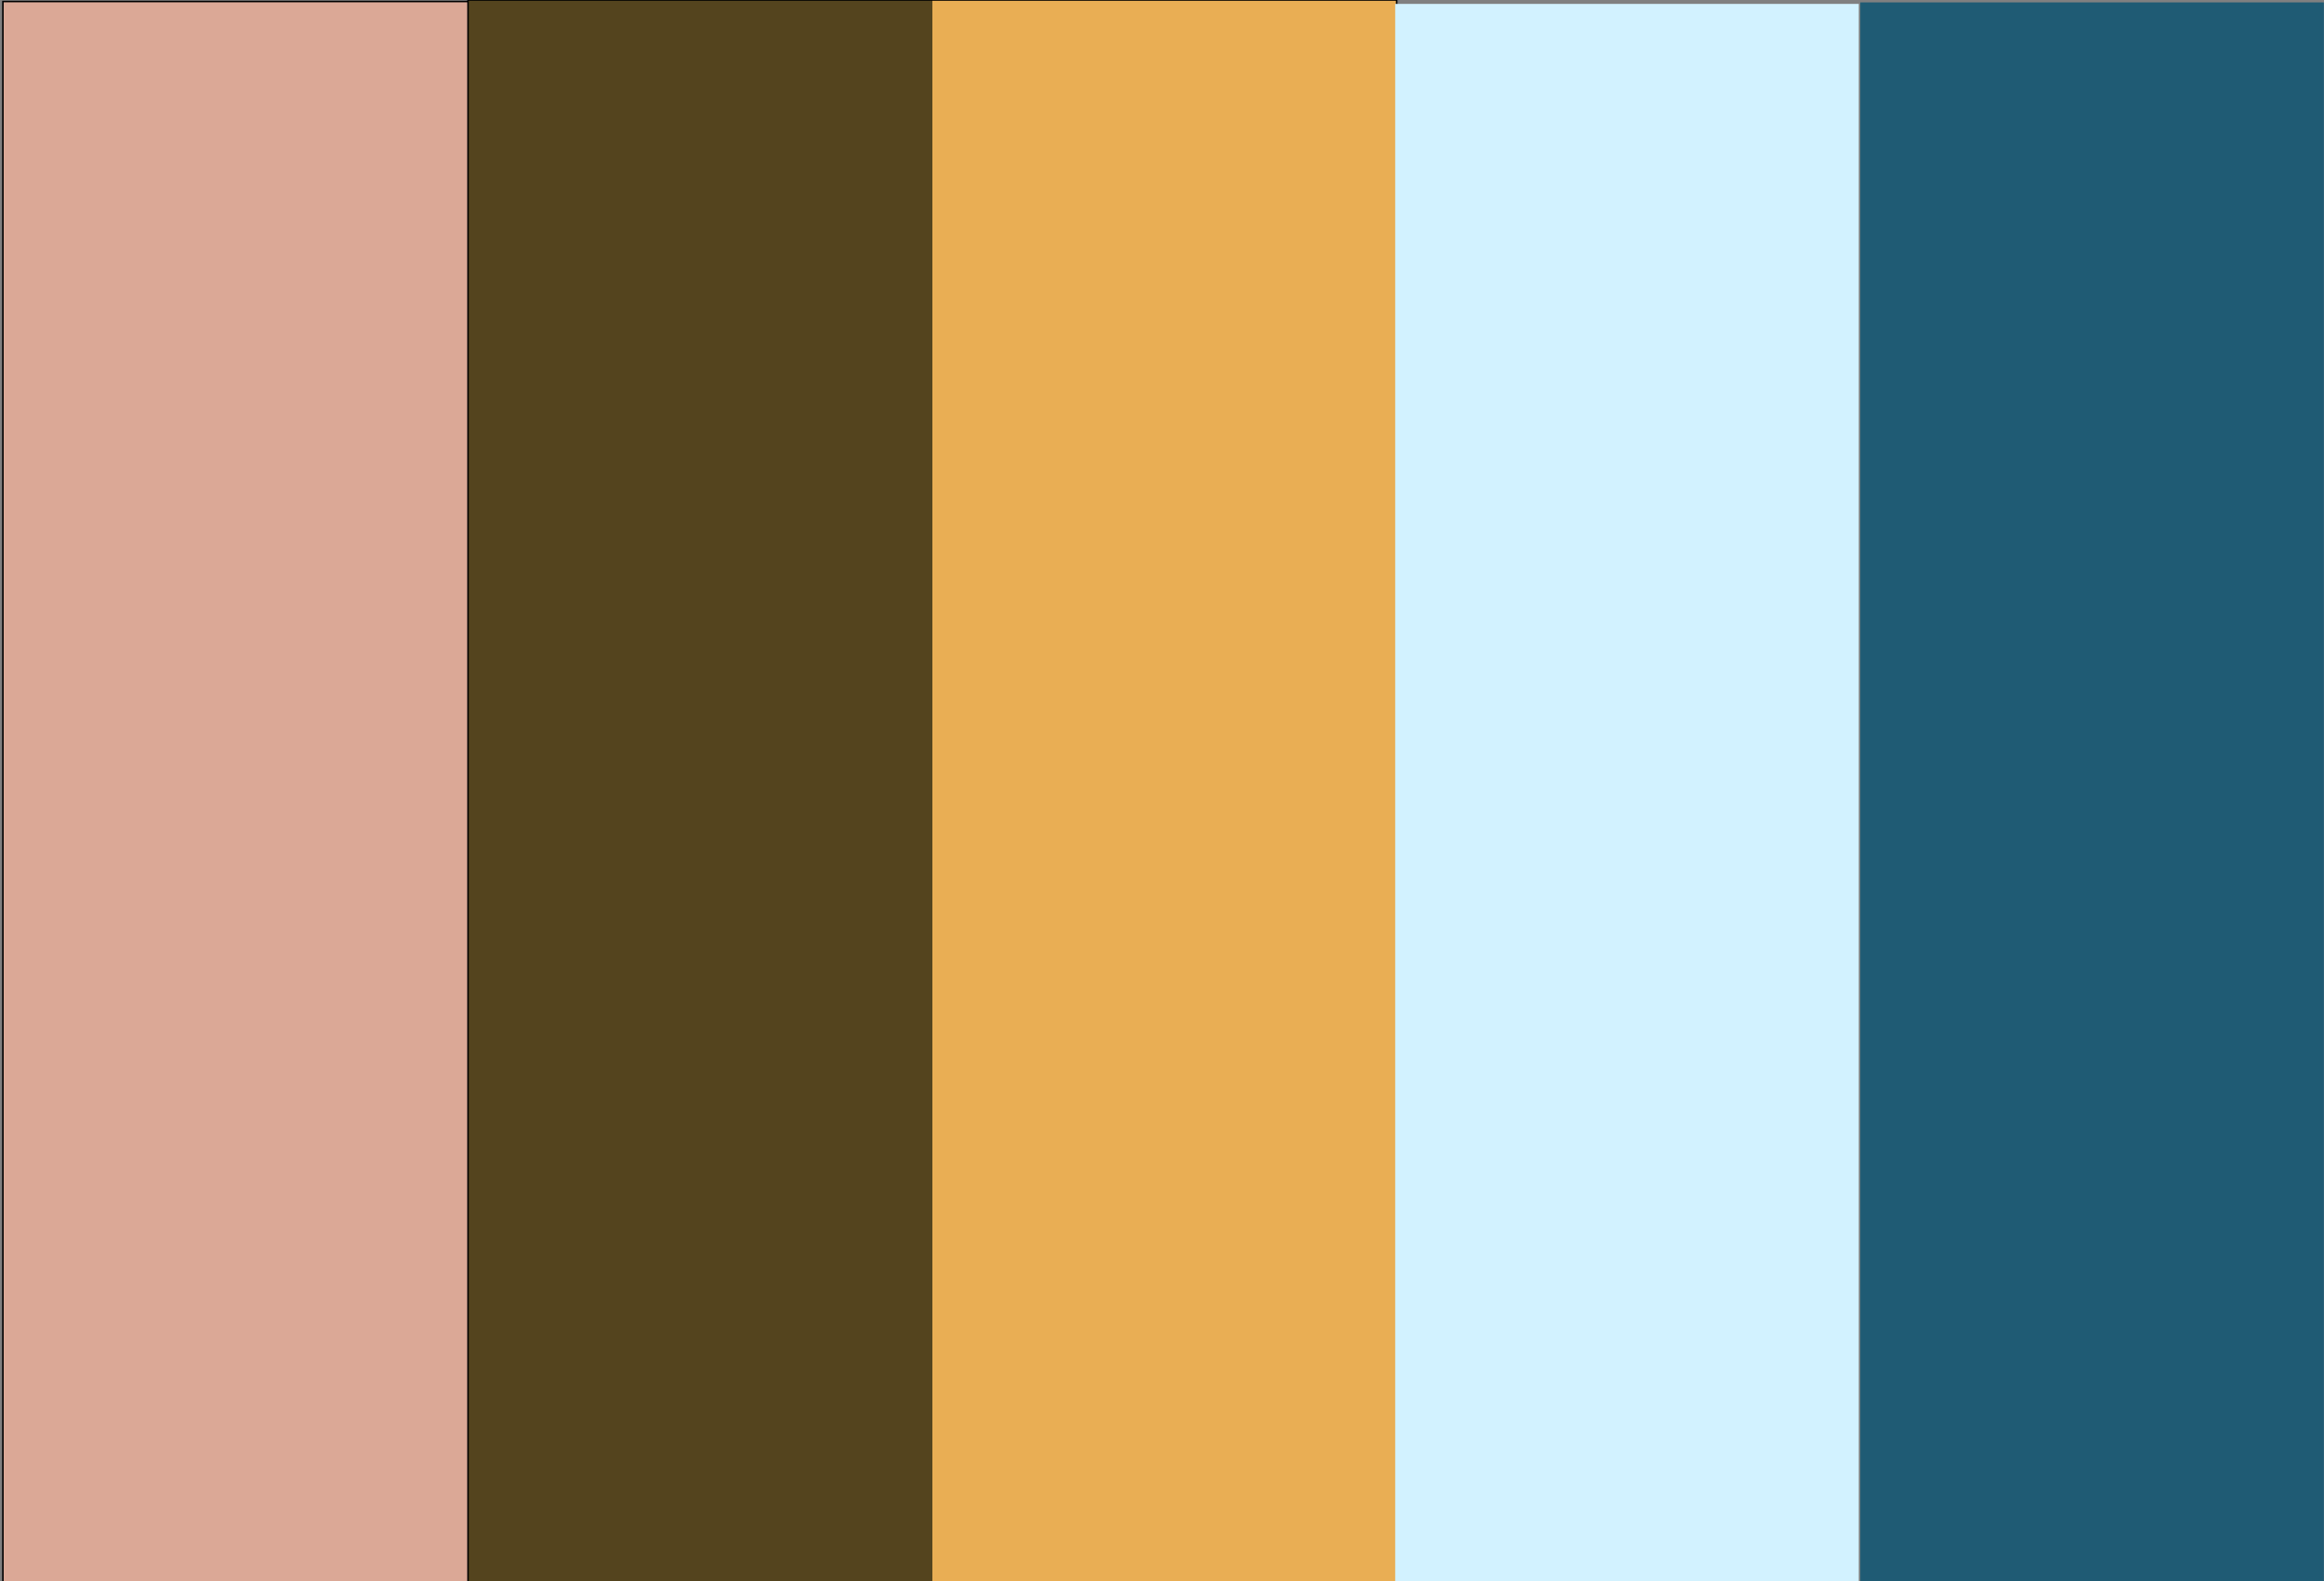 <svg id="Layer_1" data-name="Layer 1" xmlns="http://www.w3.org/2000/svg" viewBox="0 0 767 522"><rect x="0" y="0" width="767" height="522" fill="#808080" stroke="none"/><defs><style>.cls-1{fill:#fff;stroke:#000;stroke-miterlimit:10;}.cls-2{fill:#dba896;}.cls-3{fill:#54441e;}.cls-4{fill:#e9ae54;}.cls-5{fill:#d2f2ff;}.cls-6{fill:#1f5b74;}</style></defs><title>colour2</title><rect class="cls-1" x="1.21" y="0.75" width="153" height="522"/><rect class="cls-1" x="154.71" y="0.25" width="153" height="522"/><rect class="cls-1" x="307.71" y="0.25" width="153" height="522"/><rect class="cls-2" x="1.21" y="0.75" width="153" height="522"/><rect class="cls-3" x="154.71" y="0.25" width="153" height="522"/><rect class="cls-4" x="307.71" y="0.25" width="153" height="522"/><rect class="cls-5" x="460.46" y="1.29" width="153" height="522"/><rect class="cls-6" x="613.96" y="0.79" width="153" height="522"/></svg>